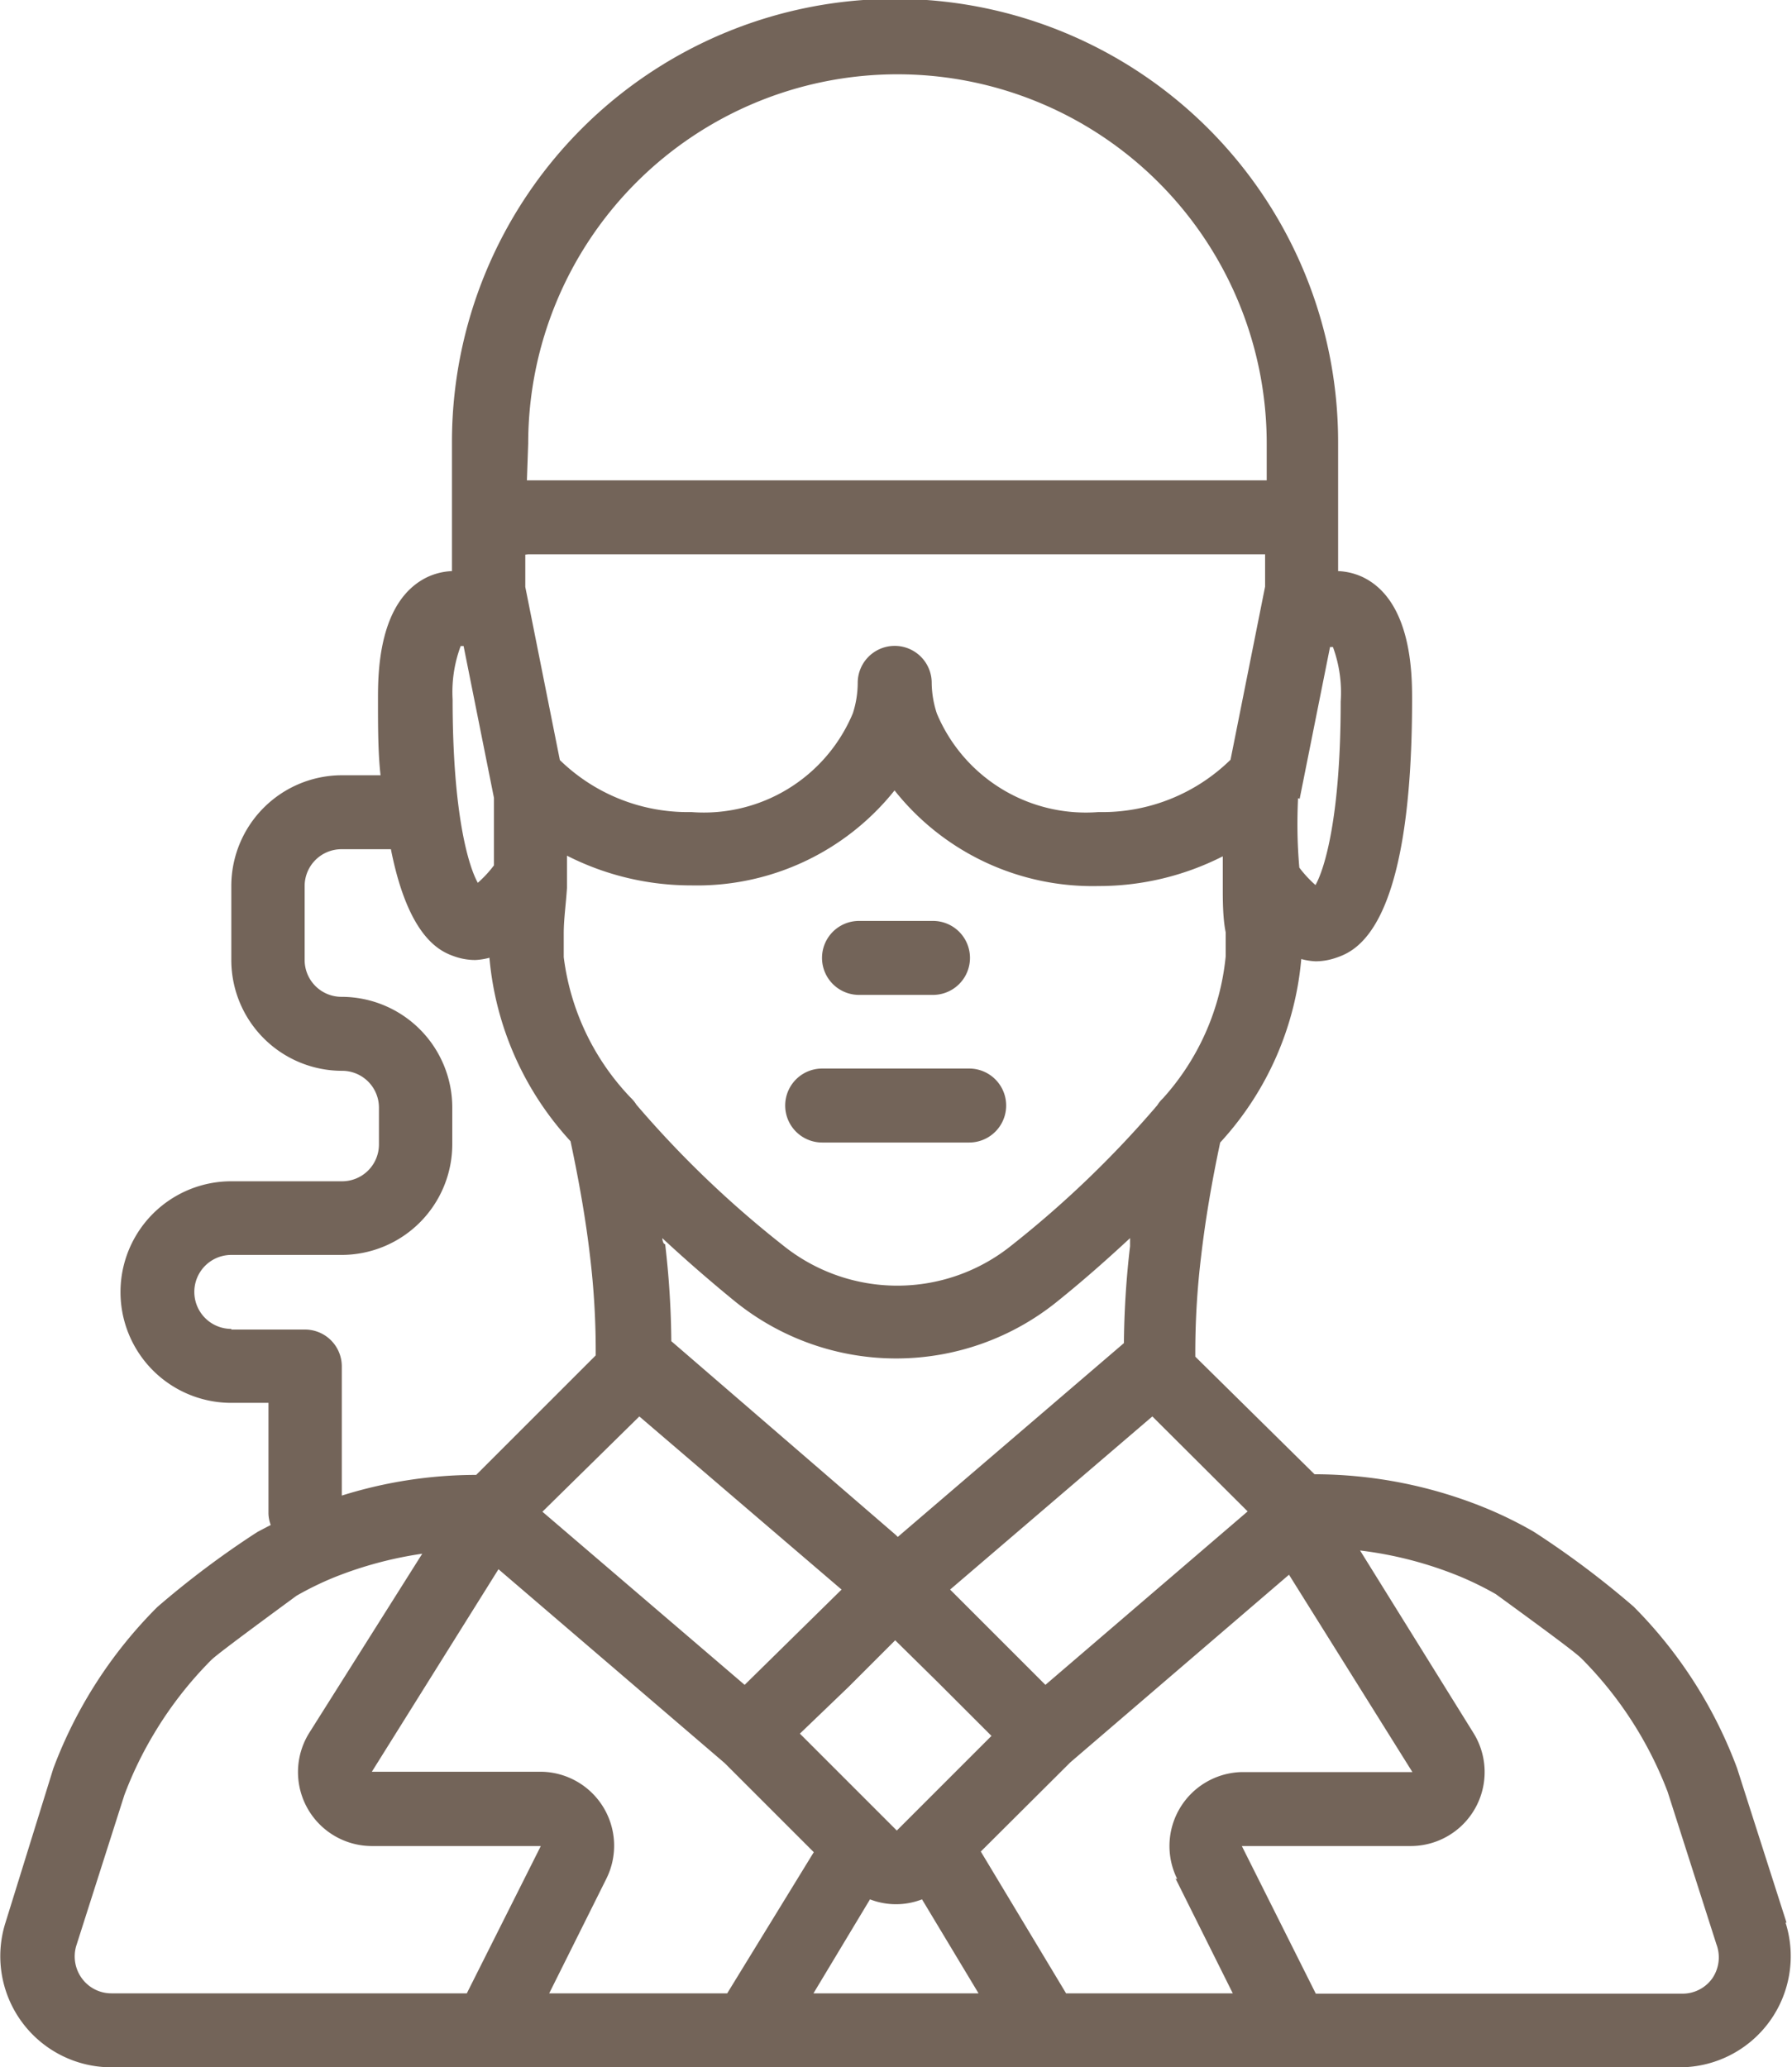 <svg xmlns="http://www.w3.org/2000/svg" viewBox="0 0 55.47 64"><defs><style>.cls-1{fill:#736459;}</style></defs><title>Security</title><g id="Layer_2" data-name="Layer 2"><g id="Merchant_home"><g id="Services"><g id="Row_2"><g id="Security"><path class="cls-1" d="M28.88,28.51H26.59a1.14,1.14,0,1,0,0,2.29h2.29a1.14,1.14,0,0,0,0-2.29Z"/><path class="cls-1" d="M30,33.08H25.45a1.14,1.14,0,1,0,0,2.29H30a1.14,1.14,0,0,0,0-2.29Z"/><path class="cls-1" d="M55.3,59.52l-1.53-4.78a14,14,0,0,0-3.2-5,28,28,0,0,0-3-2.26l-.11-.07a12.46,12.46,0,0,0-1.44-.71,14.05,14.05,0,0,0-5.33-1.06L37,42a24.71,24.71,0,0,1,.18-3.11c.13-1.12.33-2.3.59-3.52a9.63,9.63,0,0,0,2.51-5.68,2,2,0,0,0,.44.07,1.93,1.93,0,0,0,.61-.1c.59-.2,2.38-.79,2.38-8,0-.76,0-3.07-1.54-3.8a2,2,0,0,0-.75-.18v-4a13.71,13.71,0,1,0-27.43,0v4a2,2,0,0,0-.75.18c-1.54.73-1.54,3-1.54,3.8s0,1.65.08,2.34H10.59a3.43,3.43,0,0,0-3.43,3.43v2.29a3.43,3.43,0,0,0,3.43,3.43,1.14,1.14,0,0,1,1.14,1.14v1.14a1.14,1.14,0,0,1-1.14,1.14H7.16a3.43,3.43,0,0,0,0,6.86H8.31v3.43a1.12,1.12,0,0,0,.07.35l-.4.21-.11.07a28.19,28.19,0,0,0-3,2.26,14,14,0,0,0-3.22,5L.17,59.52A3.44,3.44,0,0,0,3.44,64H52a3.44,3.44,0,0,0,3.27-4.48ZM38.62,46.79l-6.26,5.37-1.71-1.71h0l-1.24-1.24,6.26-5.36ZM26.05,49.21l-3,2.95-6.26-5.36,3-2.95ZM20.5,38.33c.69.64,1.42,1.28,2.24,1.95a7.93,7.93,0,0,0,10,0c.82-.66,1.55-1.31,2.24-1.95,0,.08,0,.17,0,.25a27.53,27.53,0,0,0-.19,3l-7,6-.06-.06,0,0-6.95-6a27.44,27.44,0,0,0-.19-3C20.53,38.51,20.51,38.42,20.5,38.33Zm5.77,13.89,1.44-1.44L29,52.05l.06.06,1.63,1.63-2.93,2.93-3-3ZM36,34a1.1,1.1,0,0,0-.18.22,32,32,0,0,1-4.49,4.32,5.64,5.64,0,0,1-7.11,0A32,32,0,0,1,19.7,34.2a1.09,1.09,0,0,0-.18-.22,7.66,7.66,0,0,1-2.07-4.35c0-.25,0-.51,0-.73,0-.45.07-.92.1-1.41,0-.34,0-.66,0-1a8.46,8.46,0,0,0,3.85.92,7.82,7.82,0,0,0,6.29-2.94A7.82,7.82,0,0,0,34,27.43a8.46,8.46,0,0,0,3.85-.92c0,.34,0,.67,0,1s0,.92.09,1.35c0,.24,0,.5,0,.75A7.67,7.67,0,0,1,36,34Zm4.23-9.27.94-4.7.09,0a4.09,4.09,0,0,1,.24,1.69c0,3.58-.5,5.18-.78,5.68a3.61,3.61,0,0,1-.5-.54C40.15,26.08,40.15,25.37,40.18,24.71Zm-23.88-11a11.43,11.43,0,0,1,22.86,0v1.14H16.31Zm0,3.43H39.16v1l-1.07,5.36A5.67,5.67,0,0,1,34,25.14a5,5,0,0,1-5-3.05,3.13,3.13,0,0,1-.16-.95,1.14,1.14,0,1,0-2.29,0,3.1,3.1,0,0,1-.15.94,5,5,0,0,1-5,3.06,5.67,5.67,0,0,1-4.07-1.61l-1.07-5.36v-1ZM14.26,20l.09,0,.94,4.7c0,.67,0,1.37,0,2.09a3.6,3.6,0,0,1-.5.54c-.28-.5-.78-2.1-.78-5.68A4.08,4.08,0,0,1,14.26,20ZM7.16,41.14a1.14,1.14,0,1,1,0-2.29h3.43A3.43,3.43,0,0,0,14,35.43V34.29a3.43,3.43,0,0,0-3.43-3.43,1.14,1.14,0,0,1-1.14-1.14V27.43a1.14,1.14,0,0,1,1.14-1.14H12.1c.56,2.83,1.59,3.19,2,3.33a1.93,1.93,0,0,0,.61.1,2,2,0,0,0,.44-.07,9.63,9.63,0,0,0,2.51,5.68c.26,1.22.47,2.41.6,3.53a24.63,24.63,0,0,1,.18,3.1l-3.7,3.7a13.93,13.93,0,0,0-4.16.64v-4a1.14,1.14,0,0,0-1.14-1.14H7.16Zm7.29,20.57h-11a1.13,1.13,0,0,1-.92-.47,1.15,1.15,0,0,1-.17-1l1.49-4.67a11.65,11.65,0,0,1,.93-1.92,11.8,11.8,0,0,1,1.75-2.25c.1-.1.39-.34,2.65-2a9.89,9.89,0,0,1,1.12-.55,11.91,11.91,0,0,1,2.77-.75L9.57,53.65a2.29,2.29,0,0,0,1.94,3.5h5.23Zm8.06,0H17l1.77-3.55a2.29,2.29,0,0,0-2-3.31H11.51l3.92-6.27,7,6,2.76,2.76Zm7.22,0H25.18l1.75-2.91a2.22,2.22,0,0,0,1.61,0l1.75,2.91Zm6.66-3.55,1.77,3.55H33l-2.64-4.39,2.77-2.76,6.77-5.81,3.82,6.11H38.44a2.29,2.29,0,0,0-2,3.31ZM53,61.25a1.13,1.13,0,0,1-.92.47H40.73l-2.29-4.57h5.23a2.29,2.29,0,0,0,1.94-3.5L42.1,48a11.88,11.88,0,0,1,3.08.8,10.05,10.05,0,0,1,1.12.55c2.27,1.65,2.55,1.89,2.66,2a11.79,11.79,0,0,1,2.66,4.12l1.51,4.72A1.15,1.15,0,0,1,53,61.25Z"/></g></g></g></g></g></svg>